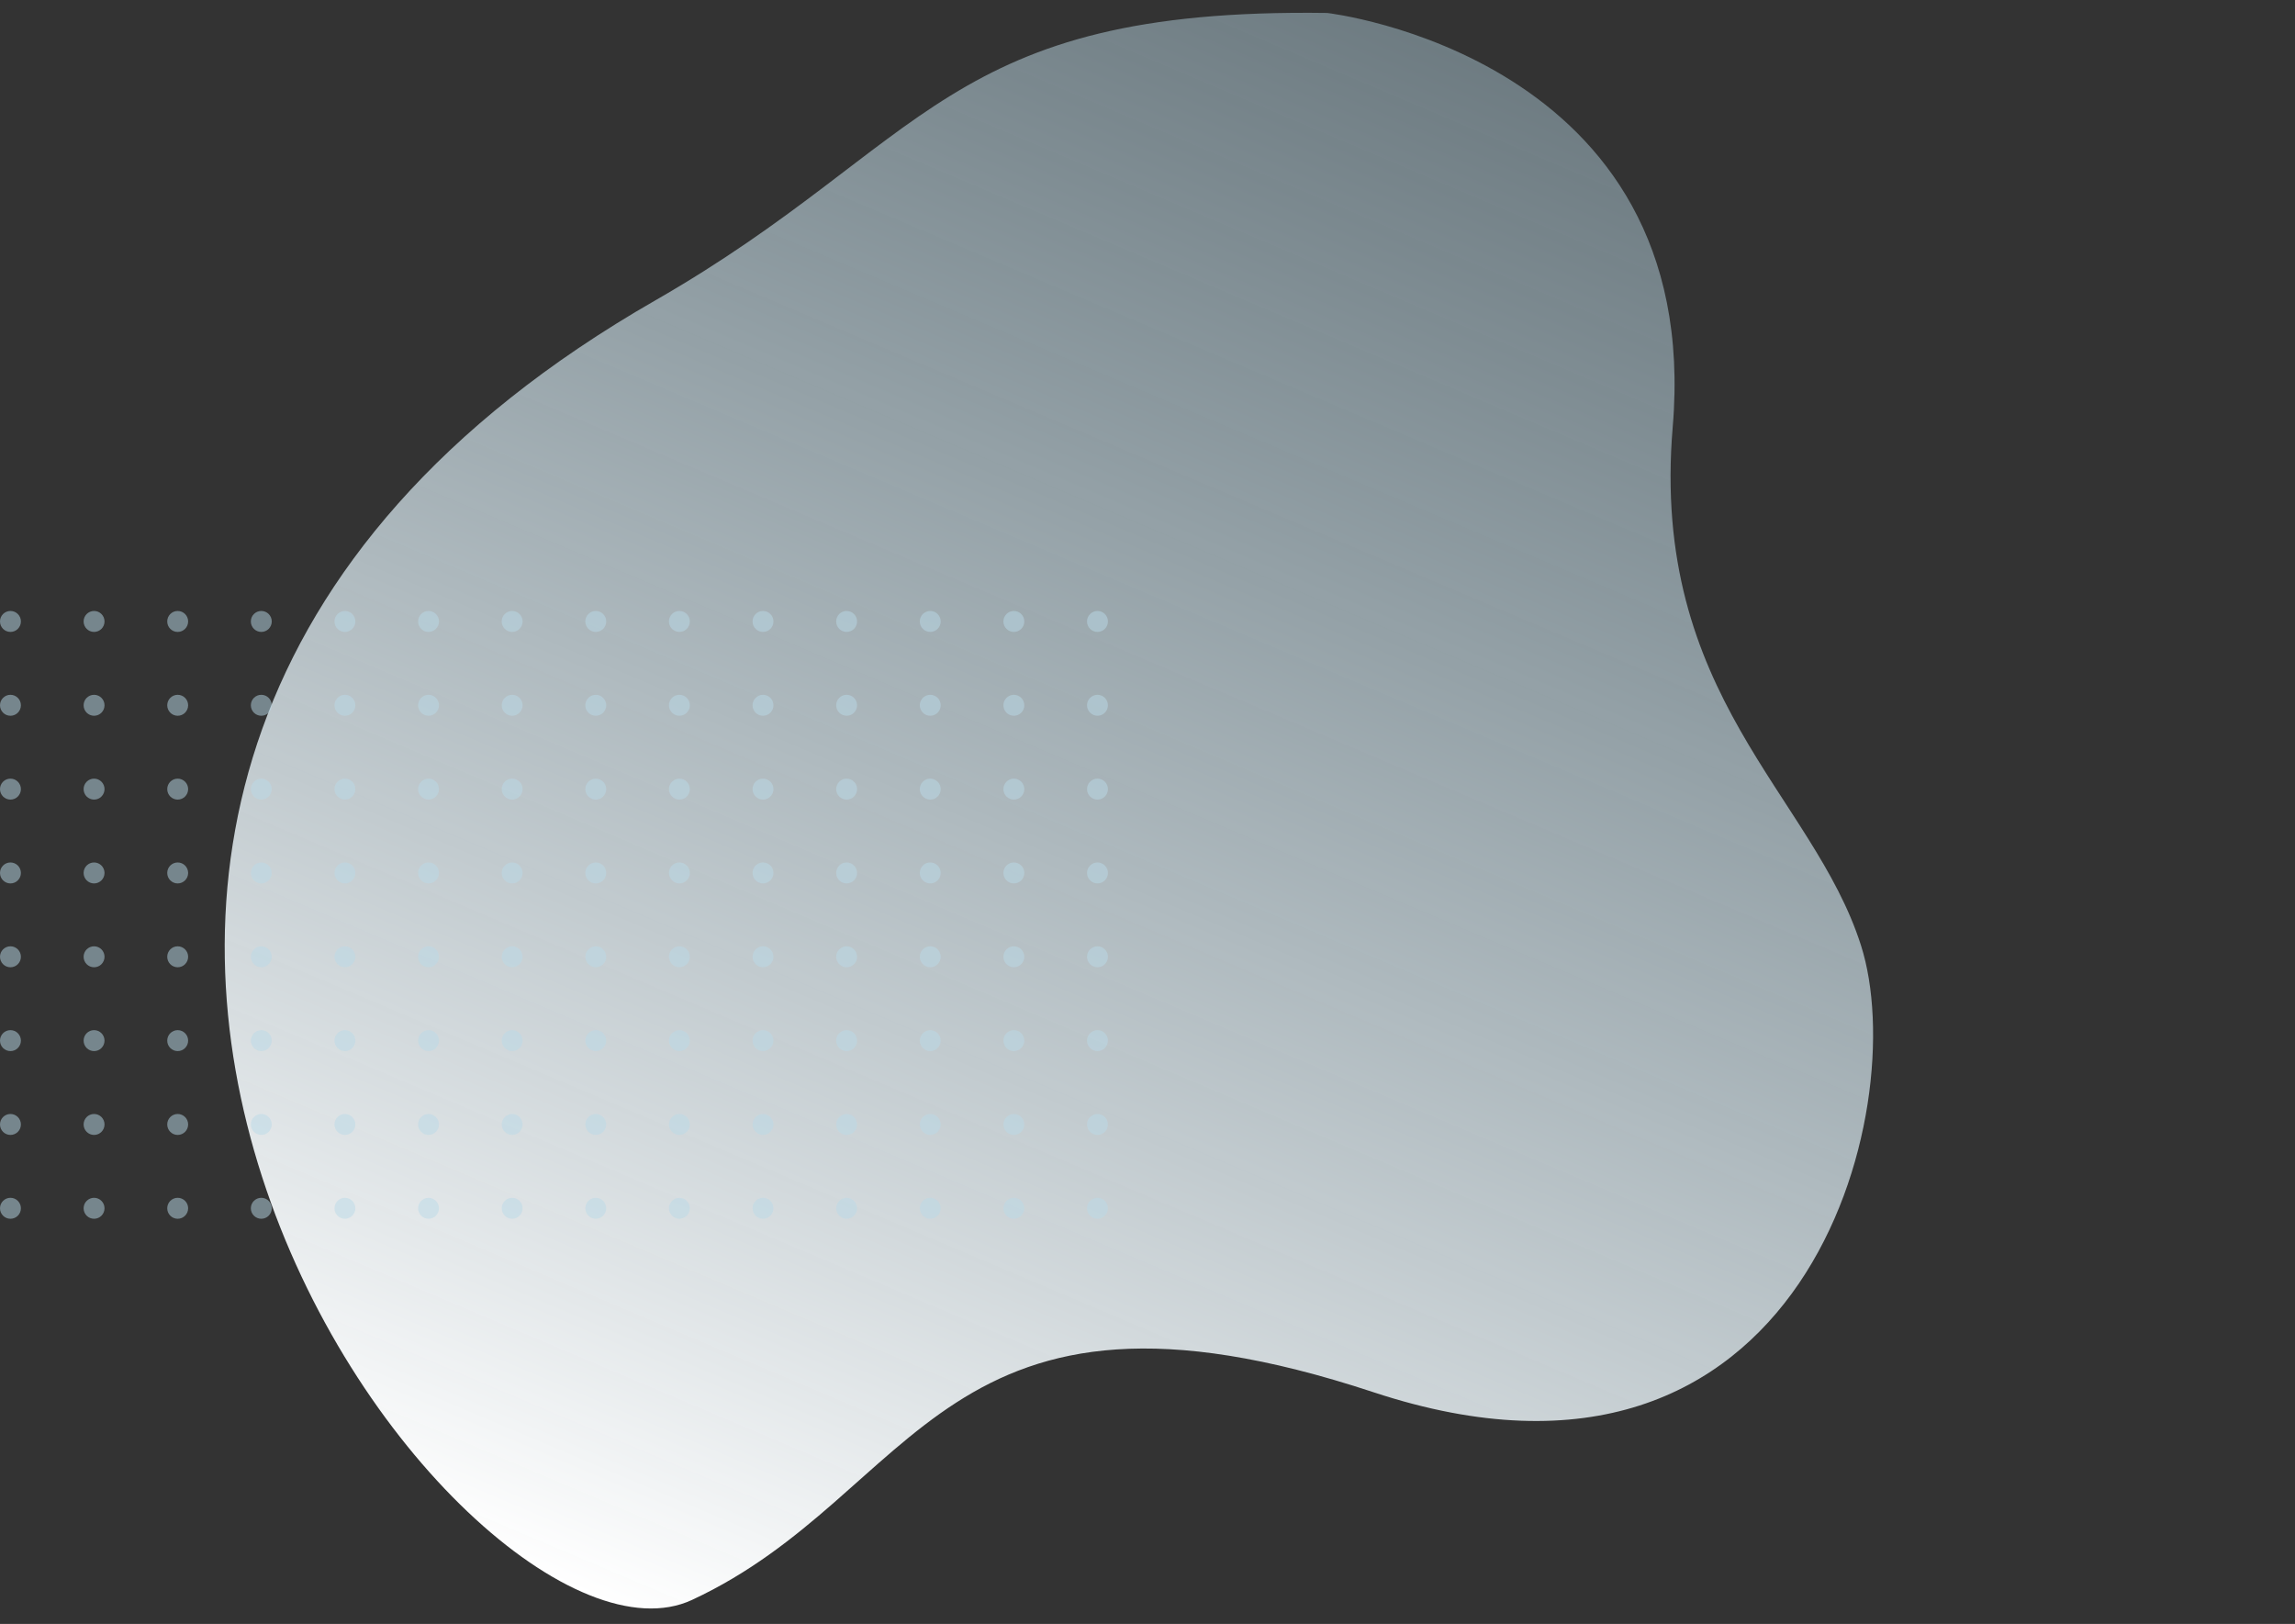 <svg width="725" height="513" viewBox="0 0 725 513" fill="none" xmlns="http://www.w3.org/2000/svg">
<rect x="0" y="0" width="725" height="513" fill="#333333" stroke="none"/>
<g clip-path="url(#clip0)">
<path fill-rule="evenodd" clip-rule="evenodd" d="M419.269 4.094C419.269 4.094 538.306 17.705 528.421 134.835C521.252 219.896 572.71 250.997 587.894 298.645C604.327 350.035 570.545 484.926 433.877 439.791C297.209 394.656 290.838 471.795 218.623 505.398C146.408 539.001 -67.516 252.305 207.065 94.857C293.472 45.249 298.393 2.369 419.269 4.094Z" fill="url(#paint0_linear)"/>
<g opacity="0.5">
<path d="M3.302 199.621C5.125 199.621 6.604 198.139 6.604 196.31C6.604 194.482 5.125 193 3.302 193C1.478 193 0 194.482 0 196.31C0 198.139 1.478 199.621 3.302 199.621Z" fill="#BAD9E7"/>
<path d="M29.717 199.621C31.541 199.621 33.019 198.139 33.019 196.31C33.019 194.482 31.541 193 29.717 193C27.893 193 26.415 194.482 26.415 196.31C26.415 198.139 27.893 199.621 29.717 199.621Z" fill="#BAD9E7"/>
<path d="M59.434 196.31C59.434 198.139 57.956 199.621 56.132 199.621C54.309 199.621 52.83 198.139 52.83 196.31C52.83 194.482 54.309 193 56.132 193C57.956 193 59.434 194.482 59.434 196.31Z" fill="#BAD9E7"/>
<path d="M82.547 199.621C84.371 199.621 85.849 198.139 85.849 196.31C85.849 194.482 84.371 193 82.547 193C80.724 193 79.245 194.482 79.245 196.31C79.245 198.139 80.724 199.621 82.547 199.621Z" fill="#BAD9E7"/>
<path d="M112.264 196.31C112.264 198.139 110.786 199.621 108.962 199.621C107.139 199.621 105.66 198.139 105.66 196.31C105.66 194.482 107.139 193 108.962 193C110.786 193 112.264 194.482 112.264 196.31Z" fill="#BAD9E7"/>
<path d="M135.377 199.621C137.201 199.621 138.679 198.139 138.679 196.31C138.679 194.482 137.201 193 135.377 193C133.554 193 132.075 194.482 132.075 196.31C132.075 198.139 133.554 199.621 135.377 199.621Z" fill="#BAD9E7"/>
<path d="M165.094 196.31C165.094 198.139 163.616 199.621 161.792 199.621C159.969 199.621 158.491 198.139 158.491 196.31C158.491 194.482 159.969 193 161.792 193C163.616 193 165.094 194.482 165.094 196.31Z" fill="#BAD9E7"/>
<path d="M188.208 199.621C190.031 199.621 191.509 198.139 191.509 196.31C191.509 194.482 190.031 193 188.208 193C186.384 193 184.906 194.482 184.906 196.31C184.906 198.139 186.384 199.621 188.208 199.621Z" fill="#BAD9E7"/>
<path d="M217.925 196.31C217.925 198.139 216.446 199.621 214.623 199.621C212.799 199.621 211.321 198.139 211.321 196.31C211.321 194.482 212.799 193 214.623 193C216.446 193 217.925 194.482 217.925 196.31Z" fill="#BAD9E7"/>
<path d="M241.038 199.621C242.861 199.621 244.34 198.139 244.34 196.31C244.34 194.482 242.861 193 241.038 193C239.214 193 237.736 194.482 237.736 196.31C237.736 198.139 239.214 199.621 241.038 199.621Z" fill="#BAD9E7"/>
<path d="M270.755 196.31C270.755 198.139 269.276 199.621 267.453 199.621C265.629 199.621 264.151 198.139 264.151 196.31C264.151 194.482 265.629 193 267.453 193C269.276 193 270.755 194.482 270.755 196.31Z" fill="#BAD9E7"/>
<path d="M293.868 199.621C295.692 199.621 297.17 198.139 297.17 196.31C297.17 194.482 295.692 193 293.868 193C292.044 193 290.566 194.482 290.566 196.31C290.566 198.139 292.044 199.621 293.868 199.621Z" fill="#BAD9E7"/>
<path d="M323.585 196.31C323.585 198.139 322.107 199.621 320.283 199.621C318.459 199.621 316.981 198.139 316.981 196.31C316.981 194.482 318.459 193 320.283 193C322.107 193 323.585 194.482 323.585 196.31Z" fill="#BAD9E7"/>
<path d="M346.698 199.621C348.522 199.621 350 198.139 350 196.31C350 194.482 348.522 193 346.698 193C344.875 193 343.396 194.482 343.396 196.31C343.396 198.139 344.875 199.621 346.698 199.621Z" fill="#BAD9E7"/>
<path d="M6.604 222.793C6.604 224.621 5.125 226.103 3.302 226.103C1.478 226.103 0 224.621 0 222.793C0 220.965 1.478 219.483 3.302 219.483C5.125 219.483 6.604 220.965 6.604 222.793Z" fill="#BAD9E7"/>
<path d="M29.717 226.103C31.541 226.103 33.019 224.621 33.019 222.793C33.019 220.965 31.541 219.483 29.717 219.483C27.893 219.483 26.415 220.965 26.415 222.793C26.415 224.621 27.893 226.103 29.717 226.103Z" fill="#BAD9E7"/>
<path d="M59.434 222.793C59.434 224.621 57.956 226.103 56.132 226.103C54.309 226.103 52.83 224.621 52.83 222.793C52.83 220.965 54.309 219.483 56.132 219.483C57.956 219.483 59.434 220.965 59.434 222.793Z" fill="#BAD9E7"/>
<path d="M82.547 226.103C84.371 226.103 85.849 224.621 85.849 222.793C85.849 220.965 84.371 219.483 82.547 219.483C80.724 219.483 79.245 220.965 79.245 222.793C79.245 224.621 80.724 226.103 82.547 226.103Z" fill="#BAD9E7"/>
<path d="M112.264 222.793C112.264 224.621 110.786 226.103 108.962 226.103C107.139 226.103 105.66 224.621 105.66 222.793C105.66 220.965 107.139 219.483 108.962 219.483C110.786 219.483 112.264 220.965 112.264 222.793Z" fill="#BAD9E7"/>
<path d="M135.377 226.103C137.201 226.103 138.679 224.621 138.679 222.793C138.679 220.965 137.201 219.483 135.377 219.483C133.554 219.483 132.075 220.965 132.075 222.793C132.075 224.621 133.554 226.103 135.377 226.103Z" fill="#BAD9E7"/>
<path d="M165.094 222.793C165.094 224.621 163.616 226.103 161.792 226.103C159.969 226.103 158.491 224.621 158.491 222.793C158.491 220.965 159.969 219.483 161.792 219.483C163.616 219.483 165.094 220.965 165.094 222.793Z" fill="#BAD9E7"/>
<path d="M188.208 226.103C190.031 226.103 191.509 224.621 191.509 222.793C191.509 220.965 190.031 219.483 188.208 219.483C186.384 219.483 184.906 220.965 184.906 222.793C184.906 224.621 186.384 226.103 188.208 226.103Z" fill="#BAD9E7"/>
<path d="M217.925 222.793C217.925 224.621 216.446 226.103 214.623 226.103C212.799 226.103 211.321 224.621 211.321 222.793C211.321 220.965 212.799 219.483 214.623 219.483C216.446 219.483 217.925 220.965 217.925 222.793Z" fill="#BAD9E7"/>
<path d="M241.038 226.103C242.861 226.103 244.34 224.621 244.34 222.793C244.34 220.965 242.861 219.483 241.038 219.483C239.214 219.483 237.736 220.965 237.736 222.793C237.736 224.621 239.214 226.103 241.038 226.103Z" fill="#BAD9E7"/>
<path d="M270.755 222.793C270.755 224.621 269.276 226.103 267.453 226.103C265.629 226.103 264.151 224.621 264.151 222.793C264.151 220.965 265.629 219.483 267.453 219.483C269.276 219.483 270.755 220.965 270.755 222.793Z" fill="#BAD9E7"/>
<path d="M293.868 226.103C295.692 226.103 297.17 224.621 297.17 222.793C297.17 220.965 295.692 219.483 293.868 219.483C292.044 219.483 290.566 220.965 290.566 222.793C290.566 224.621 292.044 226.103 293.868 226.103Z" fill="#BAD9E7"/>
<path d="M323.585 222.793C323.585 224.621 322.107 226.103 320.283 226.103C318.459 226.103 316.981 224.621 316.981 222.793C316.981 220.965 318.459 219.483 320.283 219.483C322.107 219.483 323.585 220.965 323.585 222.793Z" fill="#BAD9E7"/>
<path d="M346.698 226.103C348.522 226.103 350 224.621 350 222.793C350 220.965 348.522 219.483 346.698 219.483C344.875 219.483 343.396 220.965 343.396 222.793C343.396 224.621 344.875 226.103 346.698 226.103Z" fill="#BAD9E7"/>
<path d="M6.604 249.276C6.604 251.104 5.125 252.586 3.302 252.586C1.478 252.586 0 251.104 0 249.276C0 247.448 1.478 245.966 3.302 245.966C5.125 245.966 6.604 247.448 6.604 249.276Z" fill="#BAD9E7"/>
<path d="M29.717 252.586C31.541 252.586 33.019 251.104 33.019 249.276C33.019 247.448 31.541 245.966 29.717 245.966C27.893 245.966 26.415 247.448 26.415 249.276C26.415 251.104 27.893 252.586 29.717 252.586Z" fill="#BAD9E7"/>
<path d="M59.434 249.276C59.434 251.104 57.956 252.586 56.132 252.586C54.309 252.586 52.83 251.104 52.83 249.276C52.83 247.448 54.309 245.966 56.132 245.966C57.956 245.966 59.434 247.448 59.434 249.276Z" fill="#BAD9E7"/>
<path d="M82.547 252.586C84.371 252.586 85.849 251.104 85.849 249.276C85.849 247.448 84.371 245.966 82.547 245.966C80.724 245.966 79.245 247.448 79.245 249.276C79.245 251.104 80.724 252.586 82.547 252.586Z" fill="#BAD9E7"/>
<path d="M112.264 249.276C112.264 251.104 110.786 252.586 108.962 252.586C107.139 252.586 105.66 251.104 105.66 249.276C105.66 247.448 107.139 245.966 108.962 245.966C110.786 245.966 112.264 247.448 112.264 249.276Z" fill="#BAD9E7"/>
<path d="M135.377 252.586C137.201 252.586 138.679 251.104 138.679 249.276C138.679 247.448 137.201 245.966 135.377 245.966C133.554 245.966 132.075 247.448 132.075 249.276C132.075 251.104 133.554 252.586 135.377 252.586Z" fill="#BAD9E7"/>
<path d="M165.094 249.276C165.094 251.104 163.616 252.586 161.792 252.586C159.969 252.586 158.491 251.104 158.491 249.276C158.491 247.448 159.969 245.966 161.792 245.966C163.616 245.966 165.094 247.448 165.094 249.276Z" fill="#BAD9E7"/>
<path d="M188.208 252.586C190.031 252.586 191.509 251.104 191.509 249.276C191.509 247.448 190.031 245.966 188.208 245.966C186.384 245.966 184.906 247.448 184.906 249.276C184.906 251.104 186.384 252.586 188.208 252.586Z" fill="#BAD9E7"/>
<path d="M217.925 249.276C217.925 251.104 216.446 252.586 214.623 252.586C212.799 252.586 211.321 251.104 211.321 249.276C211.321 247.448 212.799 245.966 214.623 245.966C216.446 245.966 217.925 247.448 217.925 249.276Z" fill="#BAD9E7"/>
<path d="M241.038 252.586C242.861 252.586 244.34 251.104 244.34 249.276C244.34 247.448 242.861 245.966 241.038 245.966C239.214 245.966 237.736 247.448 237.736 249.276C237.736 251.104 239.214 252.586 241.038 252.586Z" fill="#BAD9E7"/>
<path d="M270.755 249.276C270.755 251.104 269.276 252.586 267.453 252.586C265.629 252.586 264.151 251.104 264.151 249.276C264.151 247.448 265.629 245.966 267.453 245.966C269.276 245.966 270.755 247.448 270.755 249.276Z" fill="#BAD9E7"/>
<path d="M293.868 252.586C295.692 252.586 297.17 251.104 297.17 249.276C297.17 247.448 295.692 245.966 293.868 245.966C292.044 245.966 290.566 247.448 290.566 249.276C290.566 251.104 292.044 252.586 293.868 252.586Z" fill="#BAD9E7"/>
<path d="M323.585 249.276C323.585 251.104 322.107 252.586 320.283 252.586C318.459 252.586 316.981 251.104 316.981 249.276C316.981 247.448 318.459 245.966 320.283 245.966C322.107 245.966 323.585 247.448 323.585 249.276Z" fill="#BAD9E7"/>
<path d="M346.698 252.586C348.522 252.586 350 251.104 350 249.276C350 247.448 348.522 245.966 346.698 245.966C344.875 245.966 343.396 247.448 343.396 249.276C343.396 251.104 344.875 252.586 346.698 252.586Z" fill="#BAD9E7"/>
<path d="M6.604 275.759C6.604 277.587 5.125 279.069 3.302 279.069C1.478 279.069 0 277.587 0 275.759C0 273.93 1.478 272.448 3.302 272.448C5.125 272.448 6.604 273.93 6.604 275.759Z" fill="#BAD9E7"/>
<path d="M29.717 279.069C31.541 279.069 33.019 277.587 33.019 275.759C33.019 273.93 31.541 272.448 29.717 272.448C27.893 272.448 26.415 273.93 26.415 275.759C26.415 277.587 27.893 279.069 29.717 279.069Z" fill="#BAD9E7"/>
<path d="M59.434 275.759C59.434 277.587 57.956 279.069 56.132 279.069C54.309 279.069 52.83 277.587 52.83 275.759C52.83 273.93 54.309 272.448 56.132 272.448C57.956 272.448 59.434 273.93 59.434 275.759Z" fill="#BAD9E7"/>
<path d="M82.547 279.069C84.371 279.069 85.849 277.587 85.849 275.759C85.849 273.93 84.371 272.448 82.547 272.448C80.724 272.448 79.245 273.93 79.245 275.759C79.245 277.587 80.724 279.069 82.547 279.069Z" fill="#BAD9E7"/>
<path d="M112.264 275.759C112.264 277.587 110.786 279.069 108.962 279.069C107.139 279.069 105.66 277.587 105.66 275.759C105.66 273.93 107.139 272.448 108.962 272.448C110.786 272.448 112.264 273.93 112.264 275.759Z" fill="#BAD9E7"/>
<path d="M135.377 279.069C137.201 279.069 138.679 277.587 138.679 275.759C138.679 273.93 137.201 272.448 135.377 272.448C133.554 272.448 132.075 273.93 132.075 275.759C132.075 277.587 133.554 279.069 135.377 279.069Z" fill="#BAD9E7"/>
<path d="M165.094 275.759C165.094 277.587 163.616 279.069 161.792 279.069C159.969 279.069 158.491 277.587 158.491 275.759C158.491 273.93 159.969 272.448 161.792 272.448C163.616 272.448 165.094 273.93 165.094 275.759Z" fill="#BAD9E7"/>
<path d="M188.208 279.069C190.031 279.069 191.509 277.587 191.509 275.759C191.509 273.93 190.031 272.448 188.208 272.448C186.384 272.448 184.906 273.93 184.906 275.759C184.906 277.587 186.384 279.069 188.208 279.069Z" fill="#BAD9E7"/>
<path d="M217.925 275.759C217.925 277.587 216.446 279.069 214.623 279.069C212.799 279.069 211.321 277.587 211.321 275.759C211.321 273.93 212.799 272.448 214.623 272.448C216.446 272.448 217.925 273.93 217.925 275.759Z" fill="#BAD9E7"/>
<path d="M241.038 279.069C242.861 279.069 244.34 277.587 244.34 275.759C244.34 273.93 242.861 272.448 241.038 272.448C239.214 272.448 237.736 273.93 237.736 275.759C237.736 277.587 239.214 279.069 241.038 279.069Z" fill="#BAD9E7"/>
<path d="M270.755 275.759C270.755 277.587 269.276 279.069 267.453 279.069C265.629 279.069 264.151 277.587 264.151 275.759C264.151 273.93 265.629 272.448 267.453 272.448C269.276 272.448 270.755 273.93 270.755 275.759Z" fill="#BAD9E7"/>
<path d="M293.868 279.069C295.692 279.069 297.17 277.587 297.17 275.759C297.17 273.93 295.692 272.448 293.868 272.448C292.044 272.448 290.566 273.93 290.566 275.759C290.566 277.587 292.044 279.069 293.868 279.069Z" fill="#BAD9E7"/>
<path d="M323.585 275.759C323.585 277.587 322.107 279.069 320.283 279.069C318.459 279.069 316.981 277.587 316.981 275.759C316.981 273.93 318.459 272.448 320.283 272.448C322.107 272.448 323.585 273.93 323.585 275.759Z" fill="#BAD9E7"/>
<path d="M346.698 279.069C348.522 279.069 350 277.587 350 275.759C350 273.93 348.522 272.448 346.698 272.448C344.875 272.448 343.396 273.93 343.396 275.759C343.396 277.587 344.875 279.069 346.698 279.069Z" fill="#BAD9E7"/>
<path d="M6.604 302.241C6.604 304.07 5.125 305.552 3.302 305.552C1.478 305.552 0 304.07 0 302.241C0 300.413 1.478 298.931 3.302 298.931C5.125 298.931 6.604 300.413 6.604 302.241Z" fill="#BAD9E7"/>
<path d="M29.717 305.552C31.541 305.552 33.019 304.07 33.019 302.241C33.019 300.413 31.541 298.931 29.717 298.931C27.893 298.931 26.415 300.413 26.415 302.241C26.415 304.07 27.893 305.552 29.717 305.552Z" fill="#BAD9E7"/>
<path d="M59.434 302.241C59.434 304.07 57.956 305.552 56.132 305.552C54.309 305.552 52.83 304.07 52.83 302.241C52.83 300.413 54.309 298.931 56.132 298.931C57.956 298.931 59.434 300.413 59.434 302.241Z" fill="#BAD9E7"/>
<path d="M82.547 305.552C84.371 305.552 85.849 304.07 85.849 302.241C85.849 300.413 84.371 298.931 82.547 298.931C80.724 298.931 79.245 300.413 79.245 302.241C79.245 304.07 80.724 305.552 82.547 305.552Z" fill="#BAD9E7"/>
<path d="M112.264 302.241C112.264 304.07 110.786 305.552 108.962 305.552C107.139 305.552 105.66 304.07 105.66 302.241C105.66 300.413 107.139 298.931 108.962 298.931C110.786 298.931 112.264 300.413 112.264 302.241Z" fill="#BAD9E7"/>
<path d="M135.377 305.552C137.201 305.552 138.679 304.07 138.679 302.241C138.679 300.413 137.201 298.931 135.377 298.931C133.554 298.931 132.075 300.413 132.075 302.241C132.075 304.07 133.554 305.552 135.377 305.552Z" fill="#BAD9E7"/>
<path d="M165.094 302.241C165.094 304.07 163.616 305.552 161.792 305.552C159.969 305.552 158.491 304.07 158.491 302.241C158.491 300.413 159.969 298.931 161.792 298.931C163.616 298.931 165.094 300.413 165.094 302.241Z" fill="#BAD9E7"/>
<path d="M188.208 305.552C190.031 305.552 191.509 304.07 191.509 302.241C191.509 300.413 190.031 298.931 188.208 298.931C186.384 298.931 184.906 300.413 184.906 302.241C184.906 304.07 186.384 305.552 188.208 305.552Z" fill="#BAD9E7"/>
<path d="M217.925 302.241C217.925 304.07 216.446 305.552 214.623 305.552C212.799 305.552 211.321 304.07 211.321 302.241C211.321 300.413 212.799 298.931 214.623 298.931C216.446 298.931 217.925 300.413 217.925 302.241Z" fill="#BAD9E7"/>
<path d="M241.038 305.552C242.861 305.552 244.34 304.07 244.34 302.241C244.34 300.413 242.861 298.931 241.038 298.931C239.214 298.931 237.736 300.413 237.736 302.241C237.736 304.07 239.214 305.552 241.038 305.552Z" fill="#BAD9E7"/>
<path d="M270.755 302.241C270.755 304.07 269.276 305.552 267.453 305.552C265.629 305.552 264.151 304.07 264.151 302.241C264.151 300.413 265.629 298.931 267.453 298.931C269.276 298.931 270.755 300.413 270.755 302.241Z" fill="#BAD9E7"/>
<path d="M293.868 305.552C295.692 305.552 297.17 304.07 297.17 302.241C297.17 300.413 295.692 298.931 293.868 298.931C292.044 298.931 290.566 300.413 290.566 302.241C290.566 304.07 292.044 305.552 293.868 305.552Z" fill="#BAD9E7"/>
<path d="M323.585 302.241C323.585 304.07 322.107 305.552 320.283 305.552C318.459 305.552 316.981 304.07 316.981 302.241C316.981 300.413 318.459 298.931 320.283 298.931C322.107 298.931 323.585 300.413 323.585 302.241Z" fill="#BAD9E7"/>
<path d="M346.698 305.552C348.522 305.552 350 304.07 350 302.241C350 300.413 348.522 298.931 346.698 298.931C344.875 298.931 343.396 300.413 343.396 302.241C343.396 304.07 344.875 305.552 346.698 305.552Z" fill="#BAD9E7"/>
<path d="M6.604 328.724C6.604 330.552 5.125 332.034 3.302 332.034C1.478 332.034 0 330.552 0 328.724C0 326.896 1.478 325.414 3.302 325.414C5.125 325.414 6.604 326.896 6.604 328.724Z" fill="#BAD9E7"/>
<path d="M29.717 332.034C31.541 332.034 33.019 330.552 33.019 328.724C33.019 326.896 31.541 325.414 29.717 325.414C27.893 325.414 26.415 326.896 26.415 328.724C26.415 330.552 27.893 332.034 29.717 332.034Z" fill="#BAD9E7"/>
<path d="M59.434 328.724C59.434 330.552 57.956 332.034 56.132 332.034C54.309 332.034 52.83 330.552 52.83 328.724C52.83 326.896 54.309 325.414 56.132 325.414C57.956 325.414 59.434 326.896 59.434 328.724Z" fill="#BAD9E7"/>
<path d="M82.547 332.034C84.371 332.034 85.849 330.552 85.849 328.724C85.849 326.896 84.371 325.414 82.547 325.414C80.724 325.414 79.245 326.896 79.245 328.724C79.245 330.552 80.724 332.034 82.547 332.034Z" fill="#BAD9E7"/>
<path d="M112.264 328.724C112.264 330.552 110.786 332.034 108.962 332.034C107.139 332.034 105.66 330.552 105.66 328.724C105.66 326.896 107.139 325.414 108.962 325.414C110.786 325.414 112.264 326.896 112.264 328.724Z" fill="#BAD9E7"/>
<path d="M135.377 332.034C137.201 332.034 138.679 330.552 138.679 328.724C138.679 326.896 137.201 325.414 135.377 325.414C133.554 325.414 132.075 326.896 132.075 328.724C132.075 330.552 133.554 332.034 135.377 332.034Z" fill="#BAD9E7"/>
<path d="M165.094 328.724C165.094 330.552 163.616 332.034 161.792 332.034C159.969 332.034 158.491 330.552 158.491 328.724C158.491 326.896 159.969 325.414 161.792 325.414C163.616 325.414 165.094 326.896 165.094 328.724Z" fill="#BAD9E7"/>
<path d="M188.208 332.034C190.031 332.034 191.509 330.552 191.509 328.724C191.509 326.896 190.031 325.414 188.208 325.414C186.384 325.414 184.906 326.896 184.906 328.724C184.906 330.552 186.384 332.034 188.208 332.034Z" fill="#BAD9E7"/>
<path d="M217.925 328.724C217.925 330.552 216.446 332.034 214.623 332.034C212.799 332.034 211.321 330.552 211.321 328.724C211.321 326.896 212.799 325.414 214.623 325.414C216.446 325.414 217.925 326.896 217.925 328.724Z" fill="#BAD9E7"/>
<path d="M241.038 332.034C242.861 332.034 244.34 330.552 244.34 328.724C244.34 326.896 242.861 325.414 241.038 325.414C239.214 325.414 237.736 326.896 237.736 328.724C237.736 330.552 239.214 332.034 241.038 332.034Z" fill="#BAD9E7"/>
<path d="M270.755 328.724C270.755 330.552 269.276 332.034 267.453 332.034C265.629 332.034 264.151 330.552 264.151 328.724C264.151 326.896 265.629 325.414 267.453 325.414C269.276 325.414 270.755 326.896 270.755 328.724Z" fill="#BAD9E7"/>
<path d="M293.868 332.034C295.692 332.034 297.17 330.552 297.17 328.724C297.17 326.896 295.692 325.414 293.868 325.414C292.044 325.414 290.566 326.896 290.566 328.724C290.566 330.552 292.044 332.034 293.868 332.034Z" fill="#BAD9E7"/>
<path d="M323.585 328.724C323.585 330.552 322.107 332.034 320.283 332.034C318.459 332.034 316.981 330.552 316.981 328.724C316.981 326.896 318.459 325.414 320.283 325.414C322.107 325.414 323.585 326.896 323.585 328.724Z" fill="#BAD9E7"/>
<path d="M346.698 332.034C348.522 332.034 350 330.552 350 328.724C350 326.896 348.522 325.414 346.698 325.414C344.875 325.414 343.396 326.896 343.396 328.724C343.396 330.552 344.875 332.034 346.698 332.034Z" fill="#BAD9E7"/>
<path d="M6.604 355.207C6.604 357.035 5.125 358.517 3.302 358.517C1.478 358.517 0 357.035 0 355.207C0 353.379 1.478 351.897 3.302 351.897C5.125 351.897 6.604 353.379 6.604 355.207Z" fill="#BAD9E7"/>
<path d="M29.717 358.517C31.541 358.517 33.019 357.035 33.019 355.207C33.019 353.379 31.541 351.897 29.717 351.897C27.893 351.897 26.415 353.379 26.415 355.207C26.415 357.035 27.893 358.517 29.717 358.517Z" fill="#BAD9E7"/>
<path d="M59.434 355.207C59.434 357.035 57.956 358.517 56.132 358.517C54.309 358.517 52.83 357.035 52.83 355.207C52.83 353.379 54.309 351.897 56.132 351.897C57.956 351.897 59.434 353.379 59.434 355.207Z" fill="#BAD9E7"/>
<path d="M82.547 358.517C84.371 358.517 85.849 357.035 85.849 355.207C85.849 353.379 84.371 351.897 82.547 351.897C80.724 351.897 79.245 353.379 79.245 355.207C79.245 357.035 80.724 358.517 82.547 358.517Z" fill="#BAD9E7"/>
<path d="M112.264 355.207C112.264 357.035 110.786 358.517 108.962 358.517C107.139 358.517 105.66 357.035 105.66 355.207C105.66 353.379 107.139 351.897 108.962 351.897C110.786 351.897 112.264 353.379 112.264 355.207Z" fill="#BAD9E7"/>
<path d="M135.377 358.517C137.201 358.517 138.679 357.035 138.679 355.207C138.679 353.379 137.201 351.897 135.377 351.897C133.554 351.897 132.075 353.379 132.075 355.207C132.075 357.035 133.554 358.517 135.377 358.517Z" fill="#BAD9E7"/>
<path d="M165.094 355.207C165.094 357.035 163.616 358.517 161.792 358.517C159.969 358.517 158.491 357.035 158.491 355.207C158.491 353.379 159.969 351.897 161.792 351.897C163.616 351.897 165.094 353.379 165.094 355.207Z" fill="#BAD9E7"/>
<path d="M188.208 358.517C190.031 358.517 191.509 357.035 191.509 355.207C191.509 353.379 190.031 351.897 188.208 351.897C186.384 351.897 184.906 353.379 184.906 355.207C184.906 357.035 186.384 358.517 188.208 358.517Z" fill="#BAD9E7"/>
<path d="M217.925 355.207C217.925 357.035 216.446 358.517 214.623 358.517C212.799 358.517 211.321 357.035 211.321 355.207C211.321 353.379 212.799 351.897 214.623 351.897C216.446 351.897 217.925 353.379 217.925 355.207Z" fill="#BAD9E7"/>
<path d="M241.038 358.517C242.861 358.517 244.34 357.035 244.34 355.207C244.34 353.379 242.861 351.897 241.038 351.897C239.214 351.897 237.736 353.379 237.736 355.207C237.736 357.035 239.214 358.517 241.038 358.517Z" fill="#BAD9E7"/>
<path d="M270.755 355.207C270.755 357.035 269.276 358.517 267.453 358.517C265.629 358.517 264.151 357.035 264.151 355.207C264.151 353.379 265.629 351.897 267.453 351.897C269.276 351.897 270.755 353.379 270.755 355.207Z" fill="#BAD9E7"/>
<path d="M293.868 358.517C295.692 358.517 297.17 357.035 297.17 355.207C297.17 353.379 295.692 351.897 293.868 351.897C292.044 351.897 290.566 353.379 290.566 355.207C290.566 357.035 292.044 358.517 293.868 358.517Z" fill="#BAD9E7"/>
<path d="M323.585 355.207C323.585 357.035 322.107 358.517 320.283 358.517C318.459 358.517 316.981 357.035 316.981 355.207C316.981 353.379 318.459 351.897 320.283 351.897C322.107 351.897 323.585 353.379 323.585 355.207Z" fill="#BAD9E7"/>
<path d="M346.698 358.517C348.522 358.517 350 357.035 350 355.207C350 353.379 348.522 351.897 346.698 351.897C344.875 351.897 343.396 353.379 343.396 355.207C343.396 357.035 344.875 358.517 346.698 358.517Z" fill="#BAD9E7"/>
<path d="M6.604 381.69C6.604 383.518 5.125 385 3.302 385C1.478 385 0 383.518 0 381.69C0 379.861 1.478 378.379 3.302 378.379C5.125 378.379 6.604 379.861 6.604 381.69Z" fill="#BAD9E7"/>
<path d="M29.717 385C31.541 385 33.019 383.518 33.019 381.69C33.019 379.861 31.541 378.379 29.717 378.379C27.893 378.379 26.415 379.861 26.415 381.69C26.415 383.518 27.893 385 29.717 385Z" fill="#BAD9E7"/>
<path d="M59.434 381.69C59.434 383.518 57.956 385 56.132 385C54.309 385 52.83 383.518 52.83 381.69C52.83 379.861 54.309 378.379 56.132 378.379C57.956 378.379 59.434 379.861 59.434 381.69Z" fill="#BAD9E7"/>
<path d="M82.547 385C84.371 385 85.849 383.518 85.849 381.69C85.849 379.861 84.371 378.379 82.547 378.379C80.724 378.379 79.245 379.861 79.245 381.69C79.245 383.518 80.724 385 82.547 385Z" fill="#BAD9E7"/>
<path d="M112.264 381.69C112.264 383.518 110.786 385 108.962 385C107.139 385 105.66 383.518 105.66 381.69C105.66 379.861 107.139 378.379 108.962 378.379C110.786 378.379 112.264 379.861 112.264 381.69Z" fill="#BAD9E7"/>
<path d="M135.377 385C137.201 385 138.679 383.518 138.679 381.69C138.679 379.861 137.201 378.379 135.377 378.379C133.554 378.379 132.075 379.861 132.075 381.69C132.075 383.518 133.554 385 135.377 385Z" fill="#BAD9E7"/>
<path d="M165.094 381.69C165.094 383.518 163.616 385 161.792 385C159.969 385 158.491 383.518 158.491 381.69C158.491 379.861 159.969 378.379 161.792 378.379C163.616 378.379 165.094 379.861 165.094 381.69Z" fill="#BAD9E7"/>
<path d="M188.208 385C190.031 385 191.509 383.518 191.509 381.69C191.509 379.861 190.031 378.379 188.208 378.379C186.384 378.379 184.906 379.861 184.906 381.69C184.906 383.518 186.384 385 188.208 385Z" fill="#BAD9E7"/>
<path d="M217.925 381.69C217.925 383.518 216.446 385 214.623 385C212.799 385 211.321 383.518 211.321 381.69C211.321 379.861 212.799 378.379 214.623 378.379C216.446 378.379 217.925 379.861 217.925 381.69Z" fill="#BAD9E7"/>
<path d="M241.038 385C242.861 385 244.34 383.518 244.34 381.69C244.34 379.861 242.861 378.379 241.038 378.379C239.214 378.379 237.736 379.861 237.736 381.69C237.736 383.518 239.214 385 241.038 385Z" fill="#BAD9E7"/>
<path d="M270.755 381.69C270.755 383.518 269.276 385 267.453 385C265.629 385 264.151 383.518 264.151 381.69C264.151 379.861 265.629 378.379 267.453 378.379C269.276 378.379 270.755 379.861 270.755 381.69Z" fill="#BAD9E7"/>
<path d="M293.868 385C295.692 385 297.17 383.518 297.17 381.69C297.17 379.861 295.692 378.379 293.868 378.379C292.044 378.379 290.566 379.861 290.566 381.69C290.566 383.518 292.044 385 293.868 385Z" fill="#BAD9E7"/>
<path d="M323.585 381.69C323.585 383.518 322.107 385 320.283 385C318.459 385 316.981 383.518 316.981 381.69C316.981 379.861 318.459 378.379 320.283 378.379C322.107 378.379 323.585 379.861 323.585 381.69Z" fill="#BAD9E7"/>
<path d="M346.698 385C348.522 385 350 383.518 350 381.69C350 379.861 348.522 378.379 346.698 378.379C344.875 378.379 343.396 379.861 343.396 381.69C343.396 383.518 344.875 385 346.698 385Z" fill="#BAD9E7"/>
</g>
</g>
<defs>
<linearGradient id="paint0_linear" x1="455.378" y1="14.183" x2="238.223" y2="526.022" gradientUnits="userSpaceOnUse">
<stop stop-color="#BAD9E7" stop-opacity="0.44"/>
<stop offset="1" stop-color="white"/>
</linearGradient>
<clipPath id="clip0">
<rect width="725" height="513" fill="white"/>
</clipPath>
</defs>
</svg>
